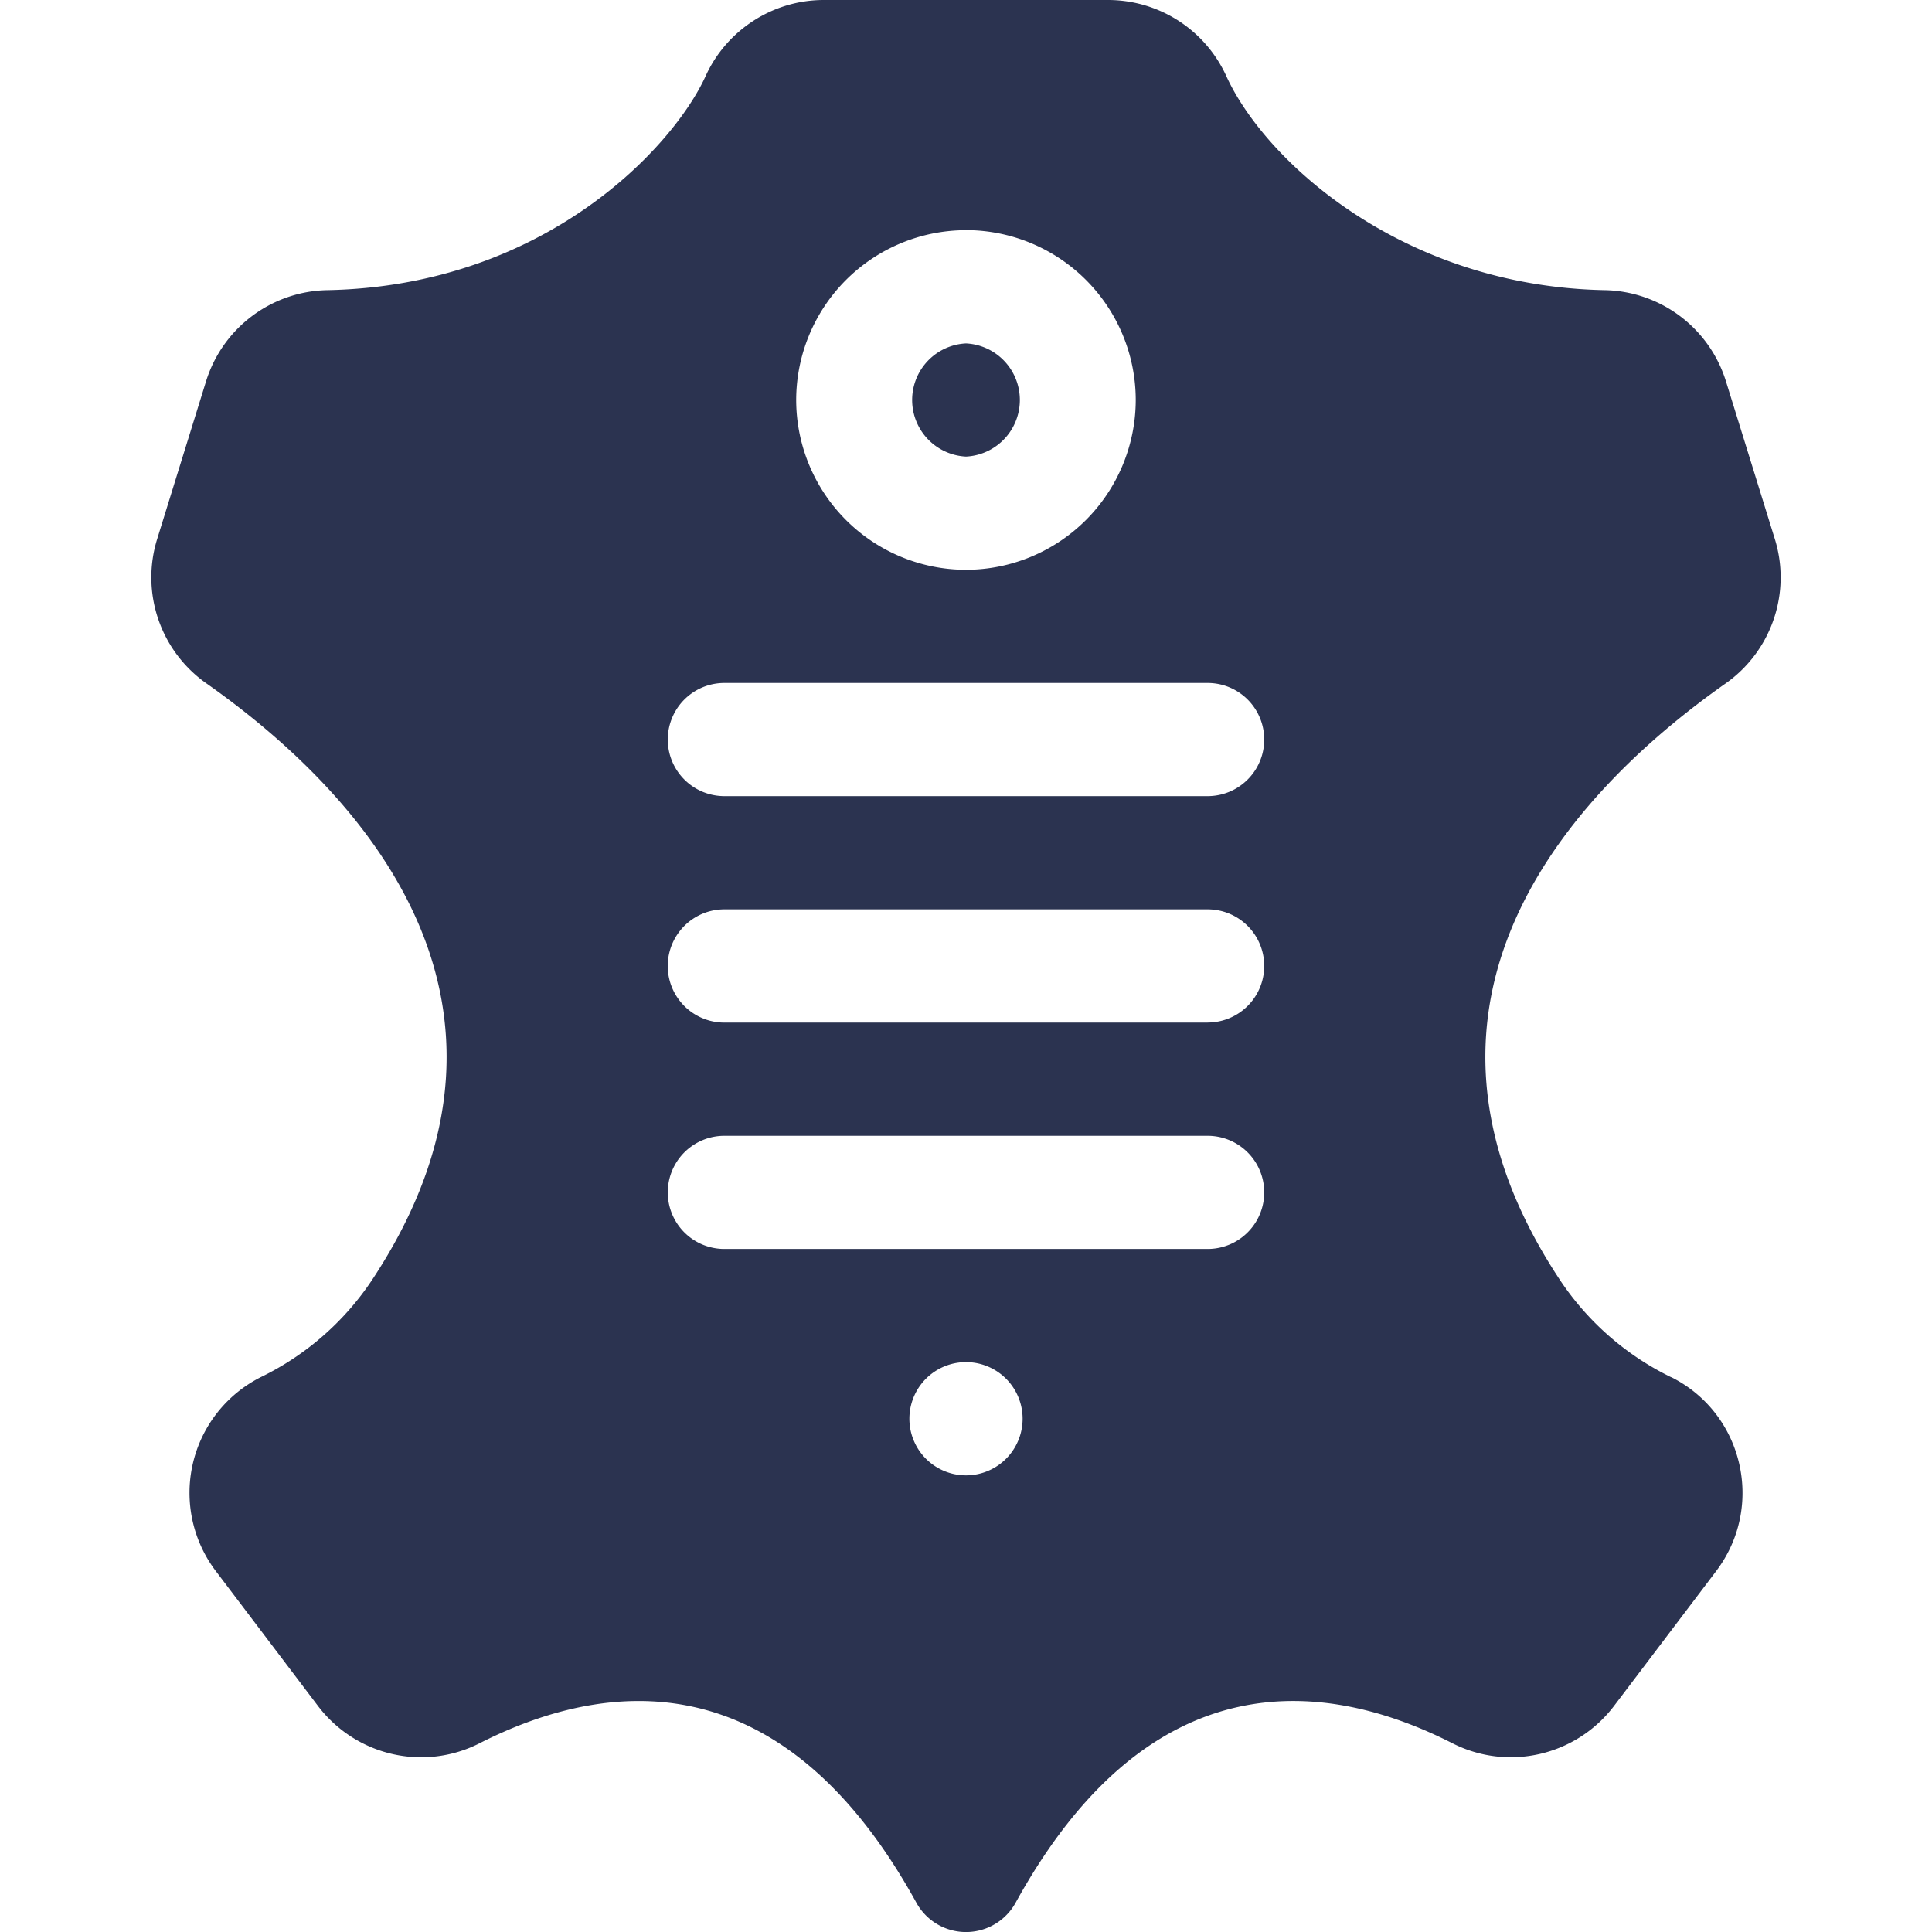 <svg width="28" height="28" fill="none" xmlns="http://www.w3.org/2000/svg"><g clip-path="url(#clip0_68_353)"><path d="M24.22 19.96a4.077 4.077 0 01-1.634-1.443c-2.694-4.114.36-7.16 2.42-8.61a1.88 1.88 0 00.716-2.096l-.708-2.284a1.878 1.878 0 00-1.761-1.322c-2.936-.058-4.921-1.875-5.48-3.102A1.884 1.884 0 0016.063 0h-4.125c-.735 0-1.407.433-1.712 1.103-.464 1.022-2.324 3.04-5.48 3.102a1.878 1.878 0 00-1.76 1.322l-.708 2.284a1.877 1.877 0 00.716 2.095c2.06 1.45 5.113 4.497 2.42 8.611a4.077 4.077 0 01-1.635 1.442 1.877 1.877 0 00-.65 2.812l1.477 1.95c.55.726 1.535.955 2.344.544 1.803-.916 4.365-1.258 6.331 2.311a.821.821 0 001.438 0c1.966-3.57 4.528-3.227 6.331-2.311.808.41 1.794.182 2.344-.544l1.477-1.95c.712-.94.394-2.29-.65-2.812zM14 3.335a2.464 2.464 0 012.46 2.461A2.464 2.464 0 0114 8.258a2.464 2.464 0 01-2.461-2.461 2.464 2.464 0 012.46-2.461zm0 18.047a.82.82 0 110-1.641.82.82 0 010 1.641zm3.502-3.281h-7.004a.82.82 0 010-1.64h7.004a.82.82 0 010 1.64zm0-3.281h-7.004a.82.82 0 010-1.641h7.004a.82.82 0 010 1.64zm0-3.282h-7.004a.82.82 0 010-1.64h7.004a.82.82 0 010 1.64zM14 6.617a.821.821 0 000-1.64.821.821 0 000 1.64z" fill="#2B3350"/></g><defs><clipPath id="clip0_68_353"><path fill="#fff" d="M0 0h28v28H0z"/></clipPath></defs></svg>